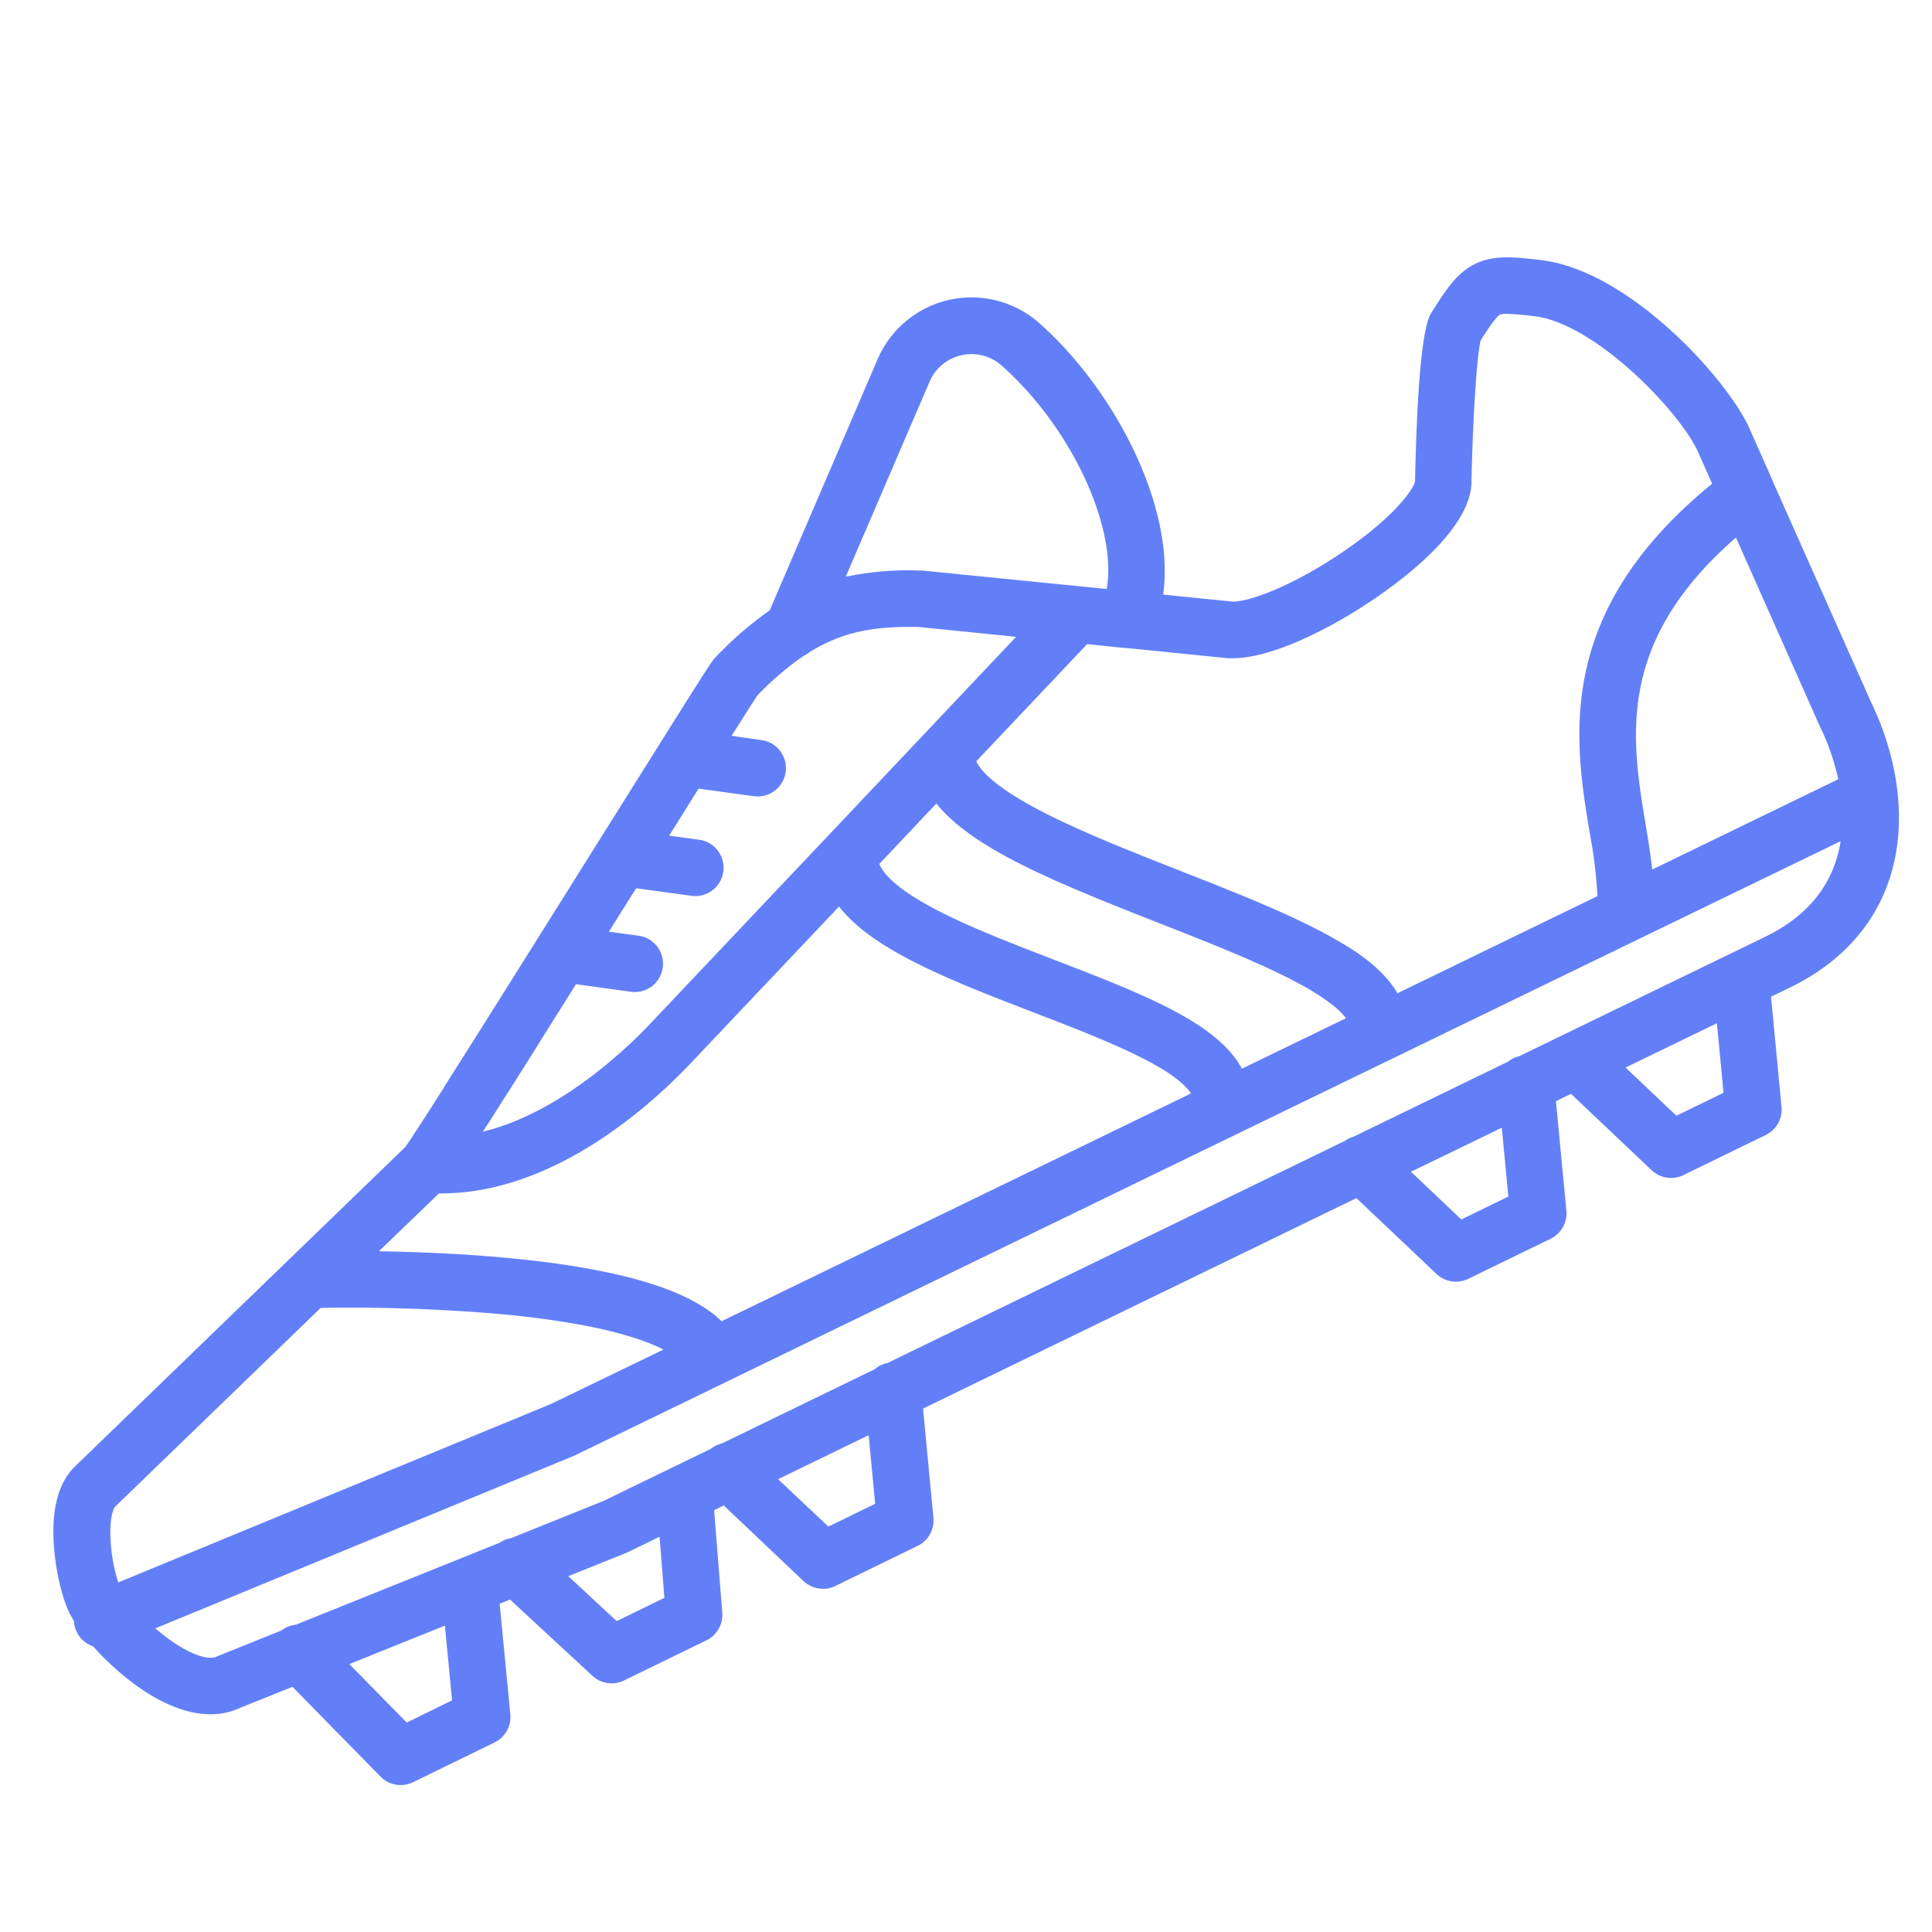 <svg xmlns="http://www.w3.org/2000/svg" fill='#637ff8' viewBox="0 0 512 512" id="football-studs"><path d="m495.71 185.77-26-58.42v-.09L463.38 113a2.56 2.56 0 0 1-.11-.24c-6.58-13.48-32-41.18-55-43.85-6.86-.79-12.28-1.42-17.28 1s-7.79 6.92-11.5 12.69c-1 1.56-3.66 5.7-4.49 44.92-.27 2-5.51 9.56-19.51 19-12.54 8.46-23.86 12.86-28.76 12.92l-18.49-1.86c3.26-23.1-12.64-54-32.75-71.89a27.09 27.09 0 0 0-42.69 9l-.06.13-28.76 66.93a95.31 95.31 0 0 0-14.41 12.49c-.78.81-1.07 1.11-14.55 22.59-4.89 7.79-10.74 17.14-16.94 27-12.28 19.61-26.35 42.07-36.66 58.36l-.07.11-1.52 2.39-.47.73-1 1.63-1 1.62-.42.66c-3.76 5.91-6.72 10.49-8.47 13.09-.17.25-.31.47-.46.68l-.14.21c-.09.14-.17.24-.25.36s-.16.22-.22.31l-87.63 84.74-.18.17c-4.19 4.32-6 11.34-5.3 20.84.46 6.48 2.1 13.57 4.09 17.66.35.71.76 1.44 1.22 2.2a7.46 7.46 0 0 0 5.08 6.71 72.83 72.83 0 0 0 10.93 10c7.27 5.34 14.11 8 20.19 8a18.23 18.23 0 0 0 7.83-1.7l13.88-5.58 23.32 23.79a7.49 7.49 0 0 0 8.64 1.49l21.59-10.53a7.5 7.5 0 0 0 4.18-7.46L132.41 425l2.75-1.1L157 444.1a7.49 7.49 0 0 0 8.38 1.24l21.84-10.64a7.51 7.51 0 0 0 4.19-7.34l-2.16-27.15 2.56-1.24L212.94 419a7.53 7.53 0 0 0 8.44 1.3l21.8-10.63a7.49 7.49 0 0 0 4.18-7.45l-2.74-28.94 114.85-55.77 21.2 20.09a7.5 7.5 0 0 0 8.45 1.3l21.8-10.62a7.49 7.49 0 0 0 4.18-7.45l-2.76-29 4-1.95 21.35 20.24a7.5 7.5 0 0 0 8.44 1.29l21.8-10.62a7.52 7.52 0 0 0 4.19-7.45l-2.78-29.2 5.08-2.46c15.65-7.63 25.36-20 28.06-35.82 2.14-12.45-.27-26.7-6.77-40.09Zm-35.66-43.31 22 49.52a2.56 2.56 0 0 0 .11.24 62 62 0 0 1 5 14.29l-49.3 23.93c-.42-3.85-1.07-7.82-1.74-11.89-3.78-22.74-8-48.32 23.93-76.09ZM297.7 171.65l27.84 2.8h.6c10.71.22 26.72-8 38.13-15.79 9.36-6.37 25.14-18.8 25.67-30.48a1.15 1.15 0 0 0 0-.19c.32-15.21 1.34-33.63 2.47-37.83 1.72-2.68 4.09-6.28 5.1-6.78s6 .06 9 .4c15.85 1.83 37.74 24.3 43.23 35.41l4 9c-42.07 34.28-36.52 68-32.41 92.79a119.59 119.59 0 0 1 2 16.51l-53 25.74C366.18 256 357.68 251.09 354 249c-10.9-6.28-25.57-12.06-41.1-18.17-14.58-5.74-29.66-11.67-40.47-17.76-9.56-5.38-12.72-9.15-13.71-11.32l29.39-31.06 9.53 1Zm59 98.19-27.58 13.38q-3.66-6.9-13.92-13.05c-9.49-5.67-22.27-10.59-35.8-15.81-12.61-4.86-25.65-9.88-34.92-15.26-6.37-3.7-10.32-7.23-11.44-10.16l15.11-16c9.77 12.3 33.22 21.54 59.32 31.81 14.34 5.64 29.16 11.48 39.1 17.2 5.97 3.49 8.87 6.14 10.1 7.89Zm-110.22-169a12.09 12.09 0 0 1 19-3.94c18.63 16.58 30.65 43 27.81 59.19l-48.89-4.89h-.61a81.4 81.4 0 0 0-19.66 1.64ZM129 298.33l.24-.38c.33-.51.66-1 1-1.58l.55-.85.83-1.31.48-.76 1.3-2.05.5-.79 1-1.54c.18-.29.37-.58.55-.88l1.39-2.19.46-.74 1.12-1.76c.18-.29.36-.58.55-.87.45-.73.92-1.46 1.39-2.2l.18-.3 1.67-2.64.52-.83 1-1.65.76-1.21 1.66-2.63 1.77-2.82c.12-.19.25-.38.37-.58l1.62-2.58c.09-.13.17-.27.25-.4.62-1 1.24-2 1.87-3l.24-.39.36-.57 14.6 2a7 7 0 0 0 1 .07 7.5 7.5 0 0 0 1-14.93l-7.86-1.06q1.56-2.5 3.13-5l.1-.18a976.6 976.6 0 0 1 4-6.33l14.68 2a7 7 0 0 0 1 .07 7.5 7.5 0 0 0 1-14.93l-7.95-1.08 7.79-12.46 14.68 2a7 7 0 0 0 1 .07 7.5 7.5 0 0 0 1-14.93l-7.92-1.14c.21-.32.4-.62.59-.93l.78-1.24.64-1c2.56-4.05 4.17-6.56 4.8-7.49A76.83 76.83 0 0 1 213 173.8a7.76 7.76 0 0 0 1.7-1.08 43.84 43.84 0 0 1 5.62-2.93q1.26-.54 2.52-1c5.88-2.08 11.91-2.69 18.86-2.66h1.5l26.08 2.63L219.91 221l-46.52 49.16c-5.87 6.35-24.19 24.57-45.41 29.74.29-.52.63-1.04 1.02-1.57Zm-12.66 17.93h.65c30.81 0 57.28-24.95 67.37-35.88l38-40.14c9 11.65 29.89 19.71 51.68 28.11 12.34 4.76 25.11 9.68 33.49 14.69 1.75 1 6.52 4.07 8.07 6.75l-124.37 60.35c-6.81-6.63-21.82-13.66-58.35-16.92-12-1.07-23.55-1.48-32.46-1.62Zm-85 103.1a45.41 45.41 0 0 1-2-10.68c-.42-6 .65-8.77 1.09-9.32l54.55-52.75a464.91 464.91 0 0 1 46.65 1.55c25 2.24 37.74 6.2 44.2 9.49L146 372.07Zm76.46 37.14L92.57 441l25.33-10.19 1.91 19.79Zm55.64-26.89-12.84-11.9 15.14-6.09.48-.21 8.57-4.16 1.28 16.2Zm56.09-25.05L206.2 392l24-11.66 1.73 18.18Zm167.74-81.39-13.34-12.64 24.06-11.68 1.74 18.25Zm57-27.49-13.48-12.77L455 271.17l1.75 18.44Zm43.45-72.32c-1.88 11-8.55 19.36-19.84 24.86l-65.26 31.68a7.44 7.44 0 0 0-2.92 1.42l-41 19.92a7.17 7.17 0 0 0-2.31 1.12l-121.22 58.86a7.44 7.44 0 0 0-3.4 1.66l-40.49 19.66a7.46 7.46 0 0 0-2.87 1.4l-28.56 13.86-24.46 9.84a7.41 7.41 0 0 0-3 1.21l-54 21.72a7.49 7.49 0 0 0-3.82 1.53l-16.71 6.72-.49.22c-1.88.91-6.58-.22-12.84-4.82q-1.77-1.31-3.36-2.69L152 385.85l.42-.19 39.84-19.34 175.44-85.15.18-.08 65.8-31.94c.14-.07.29-.13.43-.21l53.65-26c-.01.06-.03.26-.06.42Z"></path></svg>